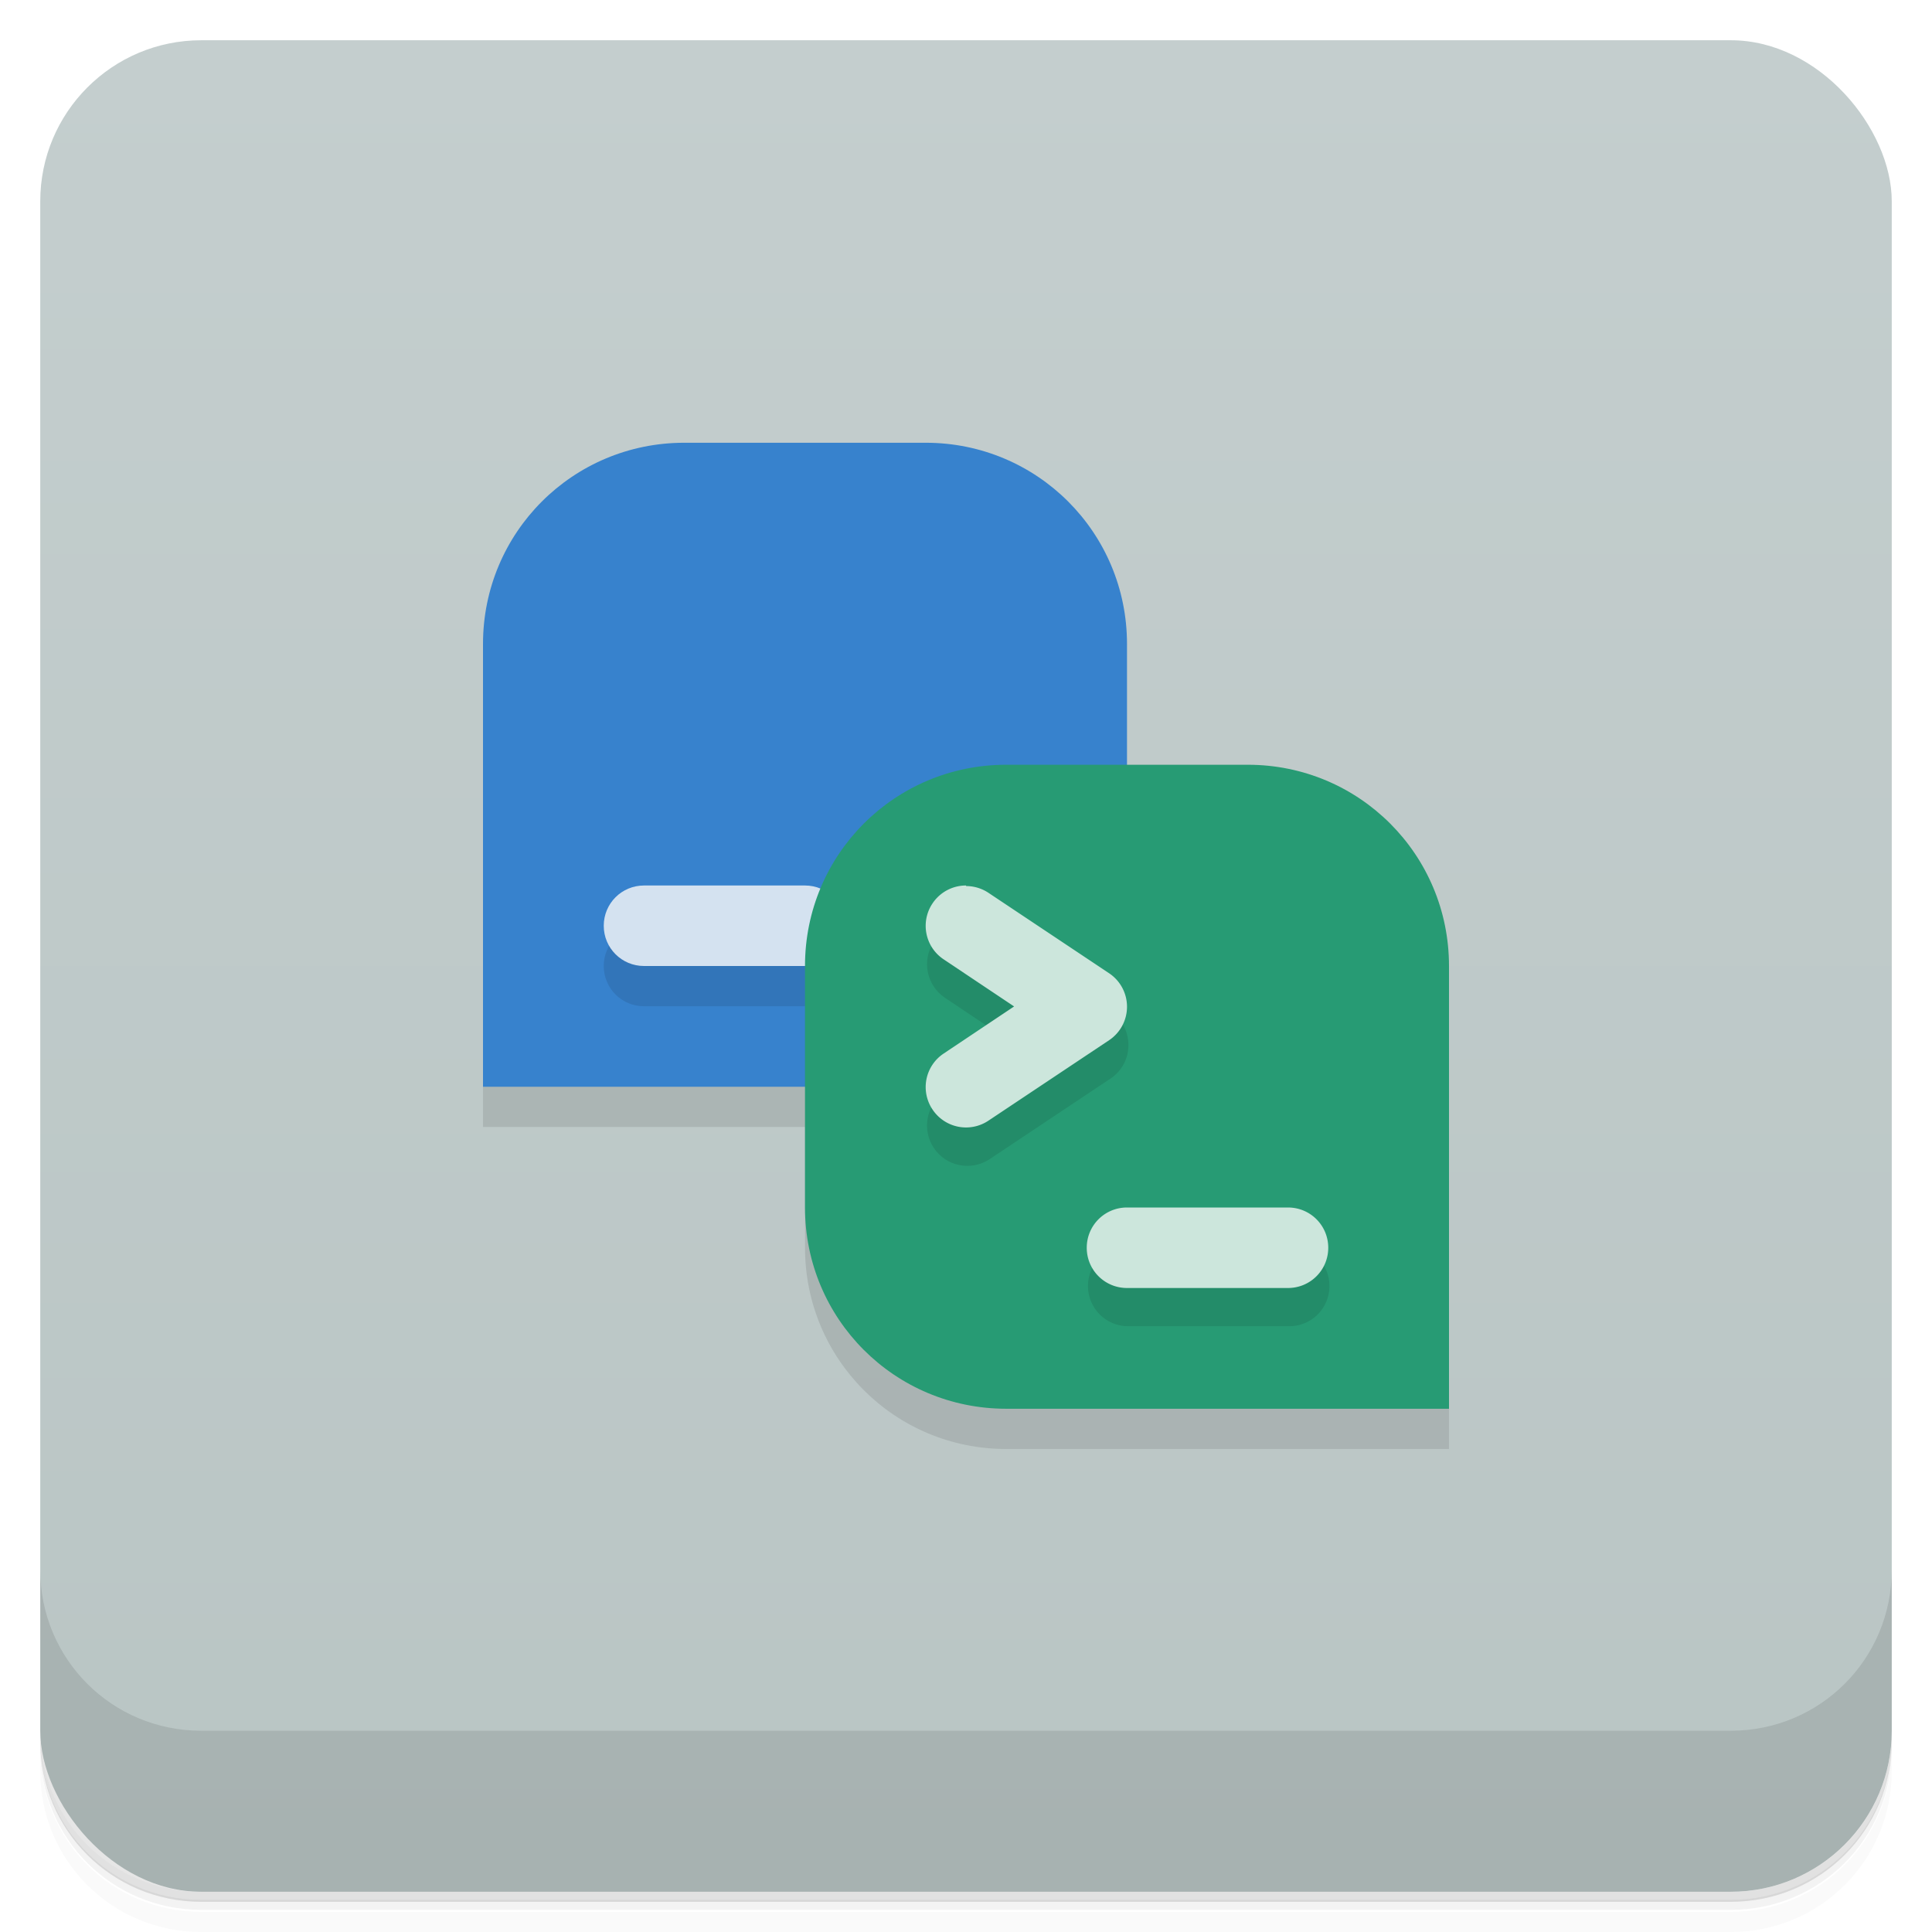 <svg version="1.1" viewBox="0 0 48 48" xmlns="http://www.w3.org/2000/svg">
 <defs>
  <linearGradient id="bg" x2="0" y1="1" y2="47" gradientUnits="userSpaceOnUse">
   <stop style="stop-color:#c4cece" offset="0"/>
   <stop style="stop-color:#b9c5c4" offset="1"/>
  </linearGradient>
 </defs>
 <path d="m1 43v0.25c0 2.22 1.78 4 4 4h38c2.22 0 4-1.78 4-4v-0.25c0 2.22-1.78 4-4 4h-38c-2.22 0-4-1.78-4-4zm0 0.5v0.5c0 2.22 1.78 4 4 4h38c2.22 0 4-1.78 4-4v-0.5c0 2.22-1.78 4-4 4h-38c-2.22 0-4-1.78-4-4z" style="opacity:.02"/>
 <path d="m1 43.2v0.25c0 2.22 1.78 4 4 4h38c2.22 0 4-1.78 4-4v-0.25c0 2.22-1.78 4-4 4h-38c-2.22 0-4-1.78-4-4z" style="opacity:.05"/>
 <path d="m1 43v0.25c0 2.22 1.78 4 4 4h38c2.22 0 4-1.78 4-4v-0.25c0 2.22-1.78 4-4 4h-38c-2.22 0-4-1.78-4-4z" style="opacity:.1"/>
 <rect x="1" y="1" width="46" height="46" rx="4" style="fill:url(#bg)"/>
 <path d="m1 39v4c0 2.22 1.78 4 4 4h38c2.22 0 4-1.78 4-4v-4c0 2.22-1.78 4-4 4h-38c-2.22 0-4-1.78-4-4z" style="opacity:.1"/>
 <path d="m12 17v11h8v3c0 2.77 2.23 5 5 5h11v-11z" style="opacity:.1"/>
 <path d="m23 11h-6c-2.77 0-5 2.23-5 5v11h11c2.77 0 5-2.23 5-5v-6c0-2.77-2.23-5-5-5z" style="fill:#3782cd"/>
 <path d="m16 23c-0.554 0-1 0.446-1 1s0.446 1 1 1h4c0.554 0 1-0.446 1-1s-0.446-1-1-1z" style="opacity:.1"/>
 <path d="m16 22c-0.554 0-1 0.446-1 1s0.446 1 1 1h4c0.554 0 1-0.446 1-1s-0.446-1-1-1z" style="fill:#d4e2f0"/>
 <path d="m25 19h6c2.77 0 5 2.23 5 5v11h-11c-2.77 0-5-2.23-5-5v-6c0-2.77 2.23-5 5-5z" style="fill:#279b74"/>
 <path d="m23.2 23.4c-0.306 0.46-0.182 1.08 0.277 1.39l1.75 1.17-1.75 1.17c-0.46 0.306-0.584 0.927-0.277 1.39 0.306 0.46 0.927 0.584 1.39 0.277l3-2c0.594-0.396 0.594-1.27 0-1.66zm4.83 7.55c-0.554 0-1 0.446-1 1s0.446 1 1 1h4c0.554 0 1-0.446 1-1s-0.446-1-1-1z" style="opacity:.1"/>
 <path d="m24 22a1 1 0 0 0-0.195 0.019 1 1 0 0 0-0.637 0.426 1 1 0 0 0 0.277 1.39l1.75 1.17-1.75 1.17a1 1 0 0 0-0.277 1.39 1 1 0 0 0 1.39 0.277l3-2a1 1 0 0 0 0-1.66l-3-2a1 1 0 0 0-0.555-0.168zm4 8c-0.554 0-1 0.446-1 1s0.446 1 1 1h4c0.554 0 1-0.446 1-1s-0.446-1-1-1z" style="fill:#cce6dc"/>
</svg>
